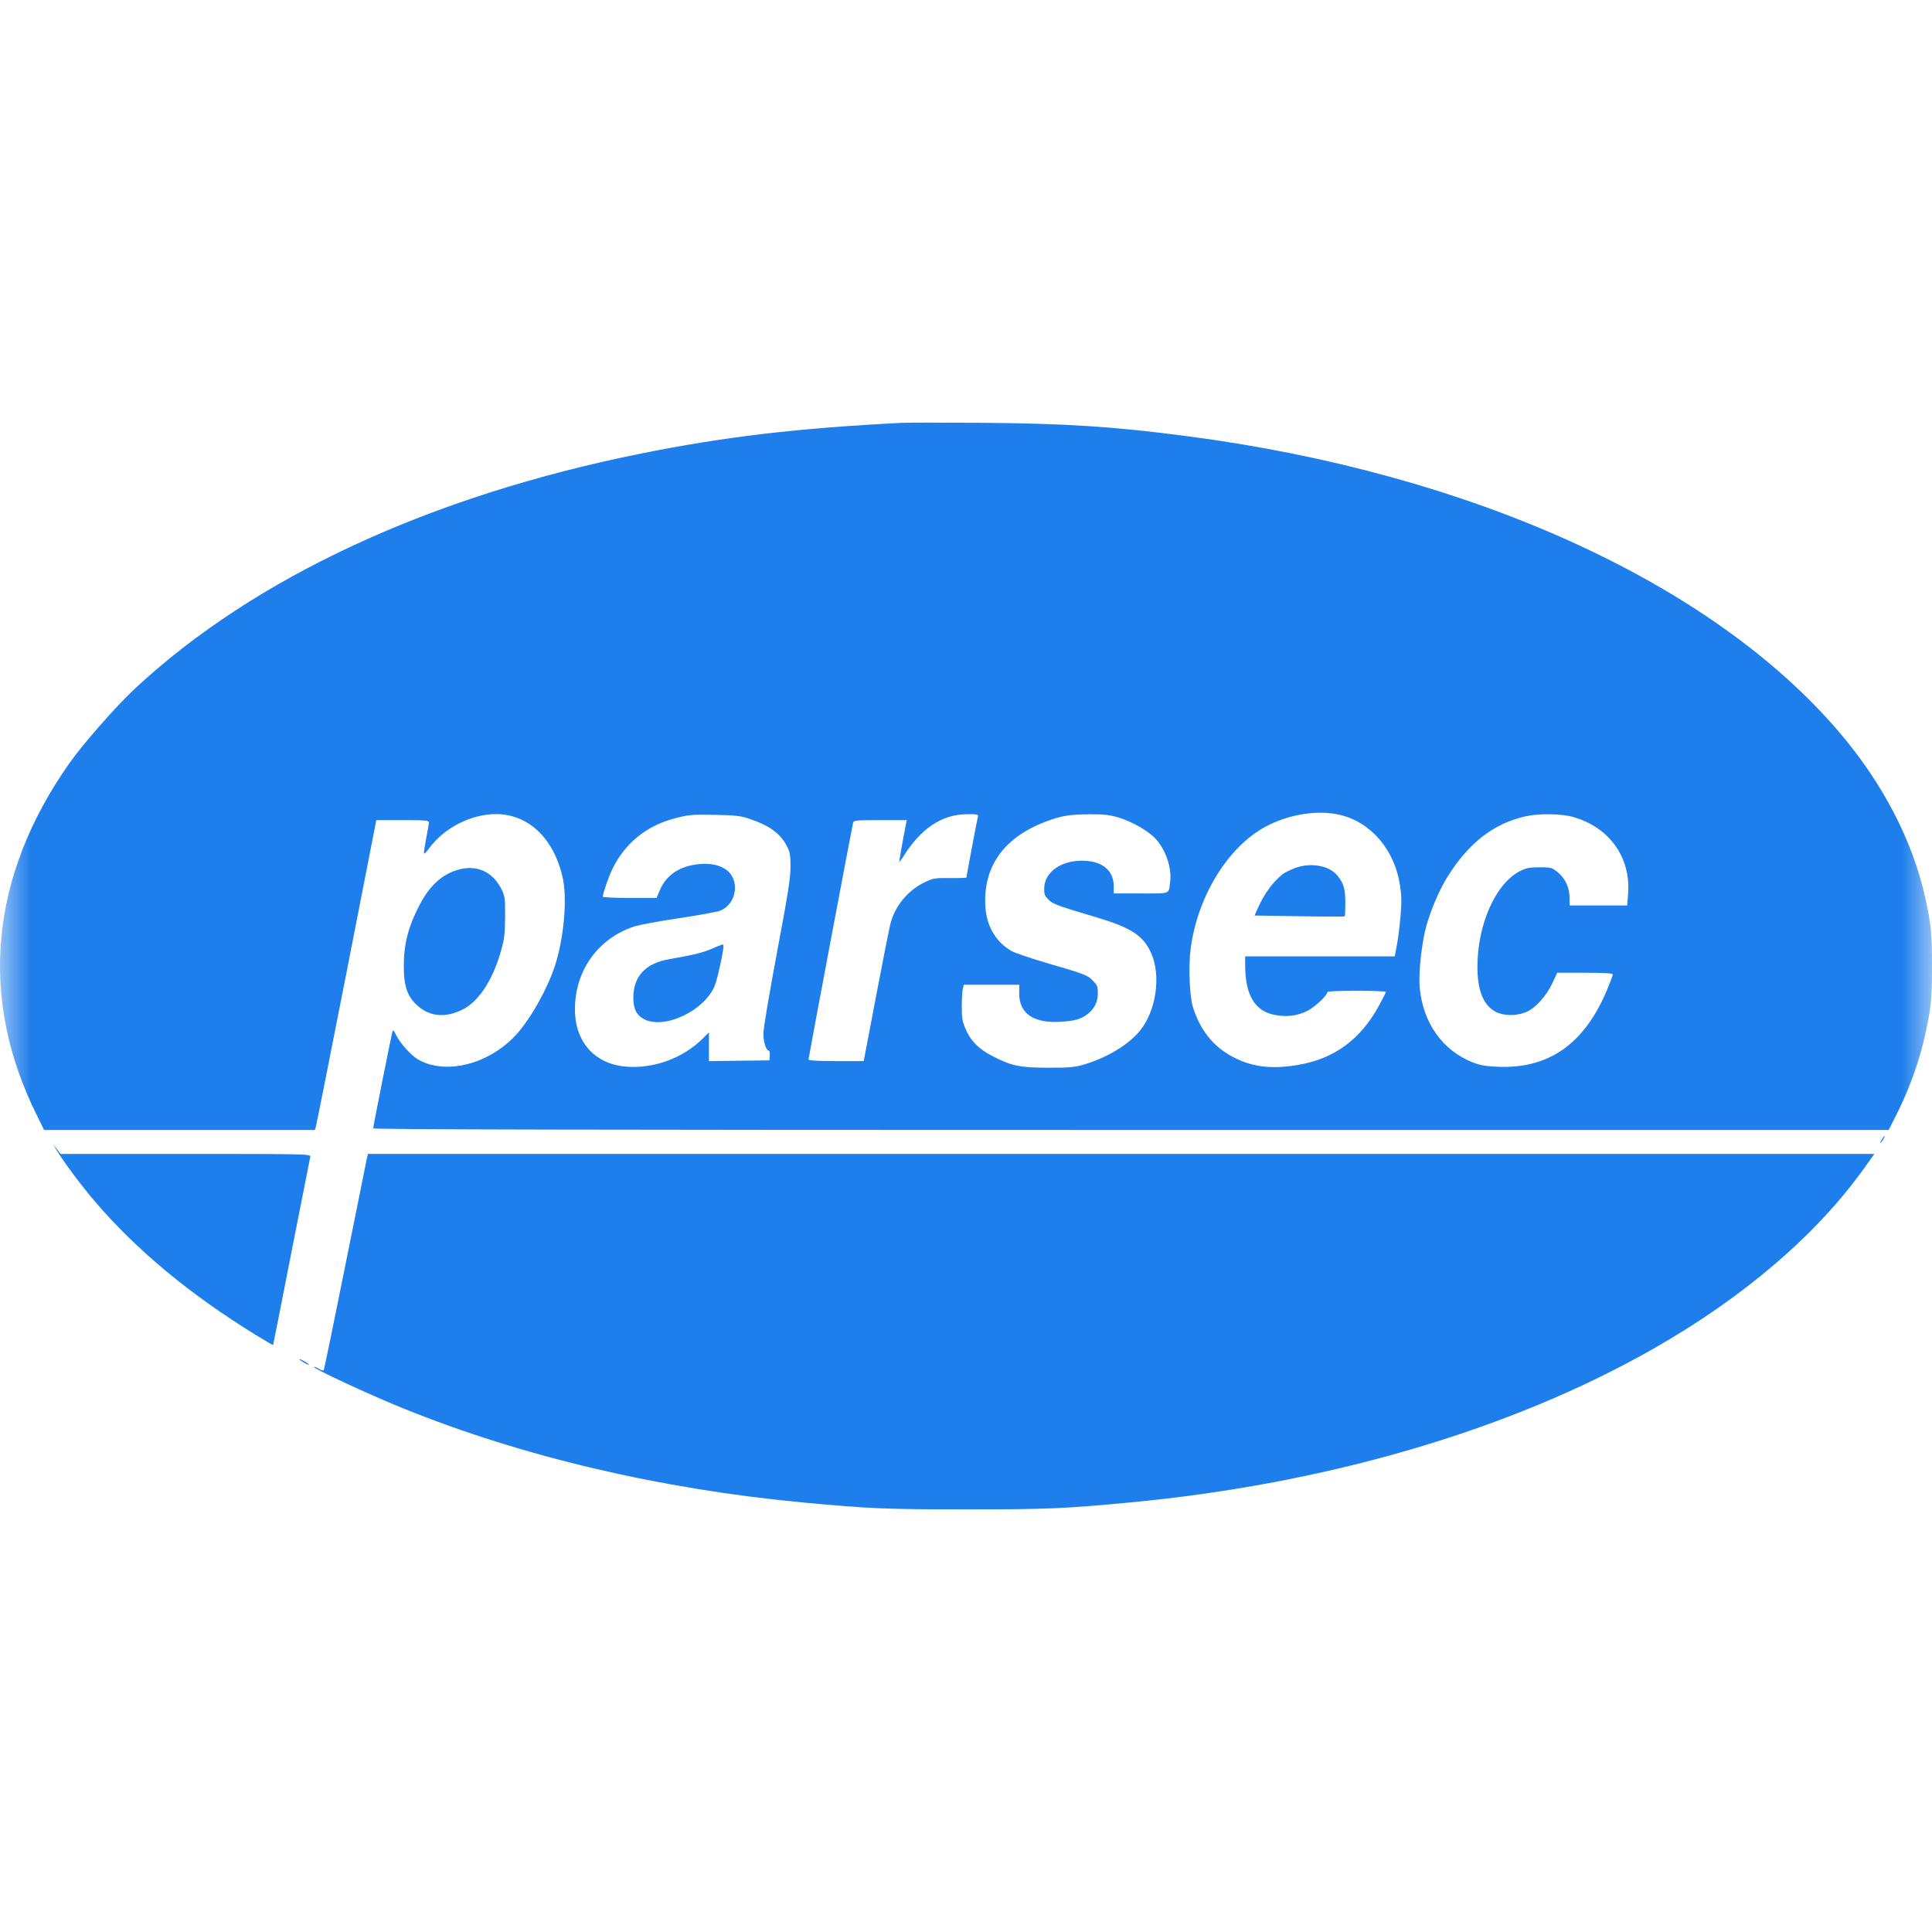 <svg width="32" height="32" viewBox="0 0 32 32" fill="none" xmlns="http://www.w3.org/2000/svg">
<g id="Size=S, V=Parsec">
<mask id="mask0_6819_199362" style="mask-type:alpha" maskUnits="userSpaceOnUse" x="0" y="0" width="32" height="32">
<rect id="Rectangle 1261254275" width="32" height="32" fill="#D9D9D9"/>
</mask>
<g mask="url(#mask0_6819_199362)">
<path id="2020092217241701 1 (Traced)" fill-rule="evenodd" clip-rule="evenodd" d="M14.93 7.004C13.212 7.091 12.006 7.233 10.629 7.51C7.133 8.211 4.222 9.56 2.246 11.395C1.936 11.682 1.374 12.321 1.149 12.642C-0.17 14.516 -0.357 16.528 0.607 18.465L0.731 18.716H2.973H5.215L5.232 18.66C5.242 18.629 5.471 17.474 5.742 16.094L6.233 13.584H6.669C7.042 13.584 7.104 13.589 7.104 13.621C7.104 13.642 7.084 13.76 7.059 13.885C7.035 14.009 7.018 14.122 7.022 14.135C7.026 14.149 7.065 14.11 7.108 14.05C7.353 13.714 7.801 13.484 8.214 13.484C8.749 13.484 9.167 13.879 9.318 14.526C9.399 14.873 9.343 15.528 9.193 15.992C9.07 16.37 8.804 16.849 8.567 17.118C8.12 17.623 7.388 17.815 6.924 17.548C6.809 17.482 6.618 17.268 6.559 17.14C6.528 17.072 6.51 17.054 6.502 17.079C6.485 17.132 6.181 18.656 6.181 18.689C6.181 18.708 9.765 18.716 18.732 18.716H31.282L31.395 18.494C31.623 18.043 31.787 17.593 31.888 17.132C31.985 16.694 32 16.543 32 16.001C32 15.459 31.985 15.307 31.888 14.869C31.68 13.924 31.179 12.963 30.455 12.117C28.339 9.643 24.359 7.839 19.667 7.225C18.441 7.064 17.645 7.013 16.249 7.003C15.614 6.999 15.021 6.999 14.93 7.004ZM22.195 13.497C22.708 13.618 23.098 14.076 23.188 14.66C23.215 14.841 23.217 14.931 23.197 15.174C23.184 15.336 23.157 15.552 23.137 15.654L23.101 15.84H21.862H20.624V15.984C20.624 16.472 20.778 16.739 21.098 16.807C21.304 16.851 21.494 16.828 21.663 16.738C21.788 16.672 21.987 16.483 21.987 16.43C21.987 16.419 22.204 16.41 22.47 16.41C22.736 16.41 22.954 16.419 22.954 16.43C22.954 16.44 22.904 16.541 22.843 16.652C22.535 17.217 22.103 17.535 21.503 17.638C21.049 17.716 20.719 17.672 20.391 17.49C20.087 17.321 19.881 17.06 19.762 16.693C19.703 16.512 19.682 16.014 19.721 15.713C19.834 14.849 20.334 14.032 20.96 13.693C21.341 13.487 21.826 13.409 22.195 13.497ZM12.392 13.555C12.749 13.672 12.938 13.812 13.045 14.037C13.086 14.124 13.094 14.179 13.093 14.364C13.092 14.55 13.055 14.789 12.868 15.784C12.738 16.479 12.644 17.037 12.644 17.117C12.644 17.255 12.69 17.402 12.734 17.402C12.746 17.402 12.753 17.438 12.75 17.482L12.743 17.563L12.243 17.569L11.742 17.576V17.338V17.1L11.639 17.202C11.315 17.524 10.841 17.7 10.383 17.668C9.855 17.631 9.521 17.26 9.523 16.714C9.524 16.076 9.904 15.545 10.501 15.347C10.585 15.319 10.921 15.256 11.248 15.208C11.574 15.16 11.883 15.103 11.934 15.082C12.059 15.029 12.151 14.907 12.169 14.766C12.21 14.463 11.969 14.276 11.584 14.312C11.258 14.343 11.035 14.491 10.927 14.749L10.875 14.873H10.429C10.184 14.873 9.984 14.863 9.984 14.852C9.984 14.803 10.075 14.538 10.137 14.406C10.338 13.982 10.693 13.686 11.149 13.562C11.409 13.492 11.442 13.489 11.863 13.497C12.161 13.502 12.269 13.514 12.392 13.555ZM16.197 13.528C16.184 13.574 16.007 14.517 16.007 14.535C16.007 14.541 15.886 14.545 15.738 14.543C15.492 14.541 15.456 14.546 15.326 14.608C15.044 14.74 14.827 14.999 14.75 15.294C14.73 15.369 14.622 15.913 14.51 16.503L14.306 17.575H13.849C13.571 17.575 13.391 17.566 13.391 17.551C13.391 17.524 14.113 13.692 14.13 13.627C14.141 13.588 14.182 13.584 14.58 13.584H15.019L15.008 13.639C14.957 13.891 14.891 14.267 14.896 14.273C14.9 14.277 14.926 14.244 14.954 14.199C15.247 13.724 15.597 13.489 16.014 13.486C16.189 13.485 16.207 13.489 16.197 13.528ZM18.504 13.534C18.744 13.602 19.027 13.764 19.15 13.903C19.313 14.088 19.409 14.377 19.382 14.6C19.355 14.817 19.4 14.798 18.897 14.798H18.447V14.678C18.447 14.432 18.277 14.277 17.985 14.258C17.599 14.233 17.301 14.431 17.295 14.715C17.294 14.812 17.303 14.837 17.364 14.898C17.44 14.975 17.51 15.001 18.129 15.184C18.732 15.362 18.936 15.493 19.067 15.787C19.234 16.16 19.15 16.741 18.883 17.07C18.695 17.301 18.34 17.517 17.958 17.631C17.801 17.678 17.72 17.685 17.359 17.685C16.884 17.684 16.745 17.654 16.416 17.48C16.199 17.365 16.071 17.231 15.989 17.033C15.939 16.915 15.93 16.86 15.93 16.67C15.93 16.547 15.938 16.416 15.947 16.379L15.964 16.311H16.424H16.883L16.881 16.441C16.875 16.784 17.114 16.952 17.57 16.924C17.803 16.909 17.902 16.881 18.01 16.799C18.126 16.711 18.184 16.596 18.184 16.453C18.184 16.344 18.175 16.319 18.107 16.248C18.017 16.152 17.975 16.136 17.337 15.95C17.071 15.872 16.809 15.783 16.755 15.752C16.49 15.6 16.337 15.336 16.32 15.001C16.286 14.349 16.631 13.869 17.318 13.61C17.582 13.511 17.699 13.491 18.043 13.487C18.264 13.485 18.371 13.496 18.504 13.534ZM26.062 13.533C26.661 13.706 27.017 14.21 26.966 14.815L26.951 14.997L26.475 14.997L25.999 14.997L25.997 14.866C25.996 14.698 25.921 14.541 25.793 14.44C25.703 14.369 25.686 14.365 25.496 14.365C25.326 14.366 25.276 14.376 25.169 14.432C24.769 14.641 24.471 15.315 24.471 16.012C24.471 16.399 24.564 16.638 24.761 16.752C24.887 16.825 25.095 16.832 25.264 16.769C25.419 16.711 25.609 16.506 25.711 16.286L25.792 16.112H26.253C26.581 16.112 26.713 16.12 26.713 16.14C26.713 16.156 26.669 16.273 26.616 16.4C26.241 17.292 25.651 17.706 24.808 17.669C24.602 17.66 24.514 17.644 24.387 17.594C23.891 17.396 23.569 16.94 23.515 16.36C23.495 16.145 23.537 15.708 23.604 15.418C23.67 15.135 23.83 14.752 23.984 14.508C24.333 13.956 24.741 13.641 25.262 13.522C25.488 13.47 25.863 13.476 26.062 13.533ZM21.437 14.382C21.358 14.414 21.273 14.456 21.248 14.476C21.08 14.611 20.942 14.8 20.836 15.037L20.78 15.164L21.521 15.176C21.928 15.183 22.266 15.183 22.273 15.177C22.279 15.171 22.283 15.069 22.283 14.951C22.283 14.726 22.255 14.63 22.154 14.505C22.016 14.333 21.699 14.279 21.437 14.382ZM7.566 14.412C7.31 14.492 7.112 14.678 6.952 14.984C6.76 15.353 6.687 15.639 6.688 16.013C6.689 16.363 6.759 16.538 6.961 16.694C7.16 16.848 7.425 16.852 7.69 16.706C7.947 16.565 8.178 16.198 8.304 15.728C8.356 15.537 8.364 15.459 8.366 15.183C8.368 14.89 8.363 14.85 8.316 14.749C8.171 14.436 7.89 14.31 7.566 14.412ZM11.787 15.716C11.634 15.781 11.475 15.819 11.07 15.89C10.692 15.956 10.491 16.175 10.49 16.521C10.489 16.71 10.543 16.816 10.671 16.882C11.008 17.054 11.666 16.742 11.838 16.328C11.881 16.225 11.984 15.755 11.984 15.663C11.984 15.633 11.973 15.636 11.787 15.716ZM31.165 18.88C31.144 18.916 31.138 18.937 31.151 18.928C31.177 18.91 31.228 18.815 31.212 18.815C31.207 18.815 31.186 18.844 31.165 18.88ZM0.93 19.038C1.047 19.235 1.341 19.63 1.571 19.899C2.264 20.708 3.147 21.441 4.235 22.11C4.391 22.206 4.521 22.282 4.523 22.279C4.526 22.276 4.663 21.582 4.828 20.736C4.994 19.891 5.134 19.18 5.14 19.156C5.15 19.115 5.041 19.112 3.077 19.113L1.004 19.113L0.941 19.032L0.879 18.951L0.93 19.038ZM6.078 19.18C6.07 19.218 5.908 20.022 5.718 20.966C5.529 21.911 5.368 22.69 5.361 22.697C5.355 22.705 5.318 22.692 5.279 22.67C5.241 22.648 5.205 22.634 5.2 22.64C5.179 22.664 6.109 23.096 6.676 23.326C8.646 24.125 10.94 24.665 13.314 24.887C14.384 24.988 14.682 25 16.007 25C17.333 25 17.63 24.988 18.7 24.887C21.974 24.58 25.028 23.684 27.391 22.336C28.876 21.489 30.079 20.46 30.864 19.366L31.046 19.112H18.57H6.094L6.078 19.18ZM5.016 22.558C5.058 22.584 5.103 22.606 5.115 22.606C5.127 22.606 5.102 22.584 5.06 22.558C5.017 22.532 4.973 22.511 4.961 22.511C4.949 22.511 4.973 22.532 5.016 22.558Z" fill="#1E7EEB"/>
</g>
</g>
</svg>
